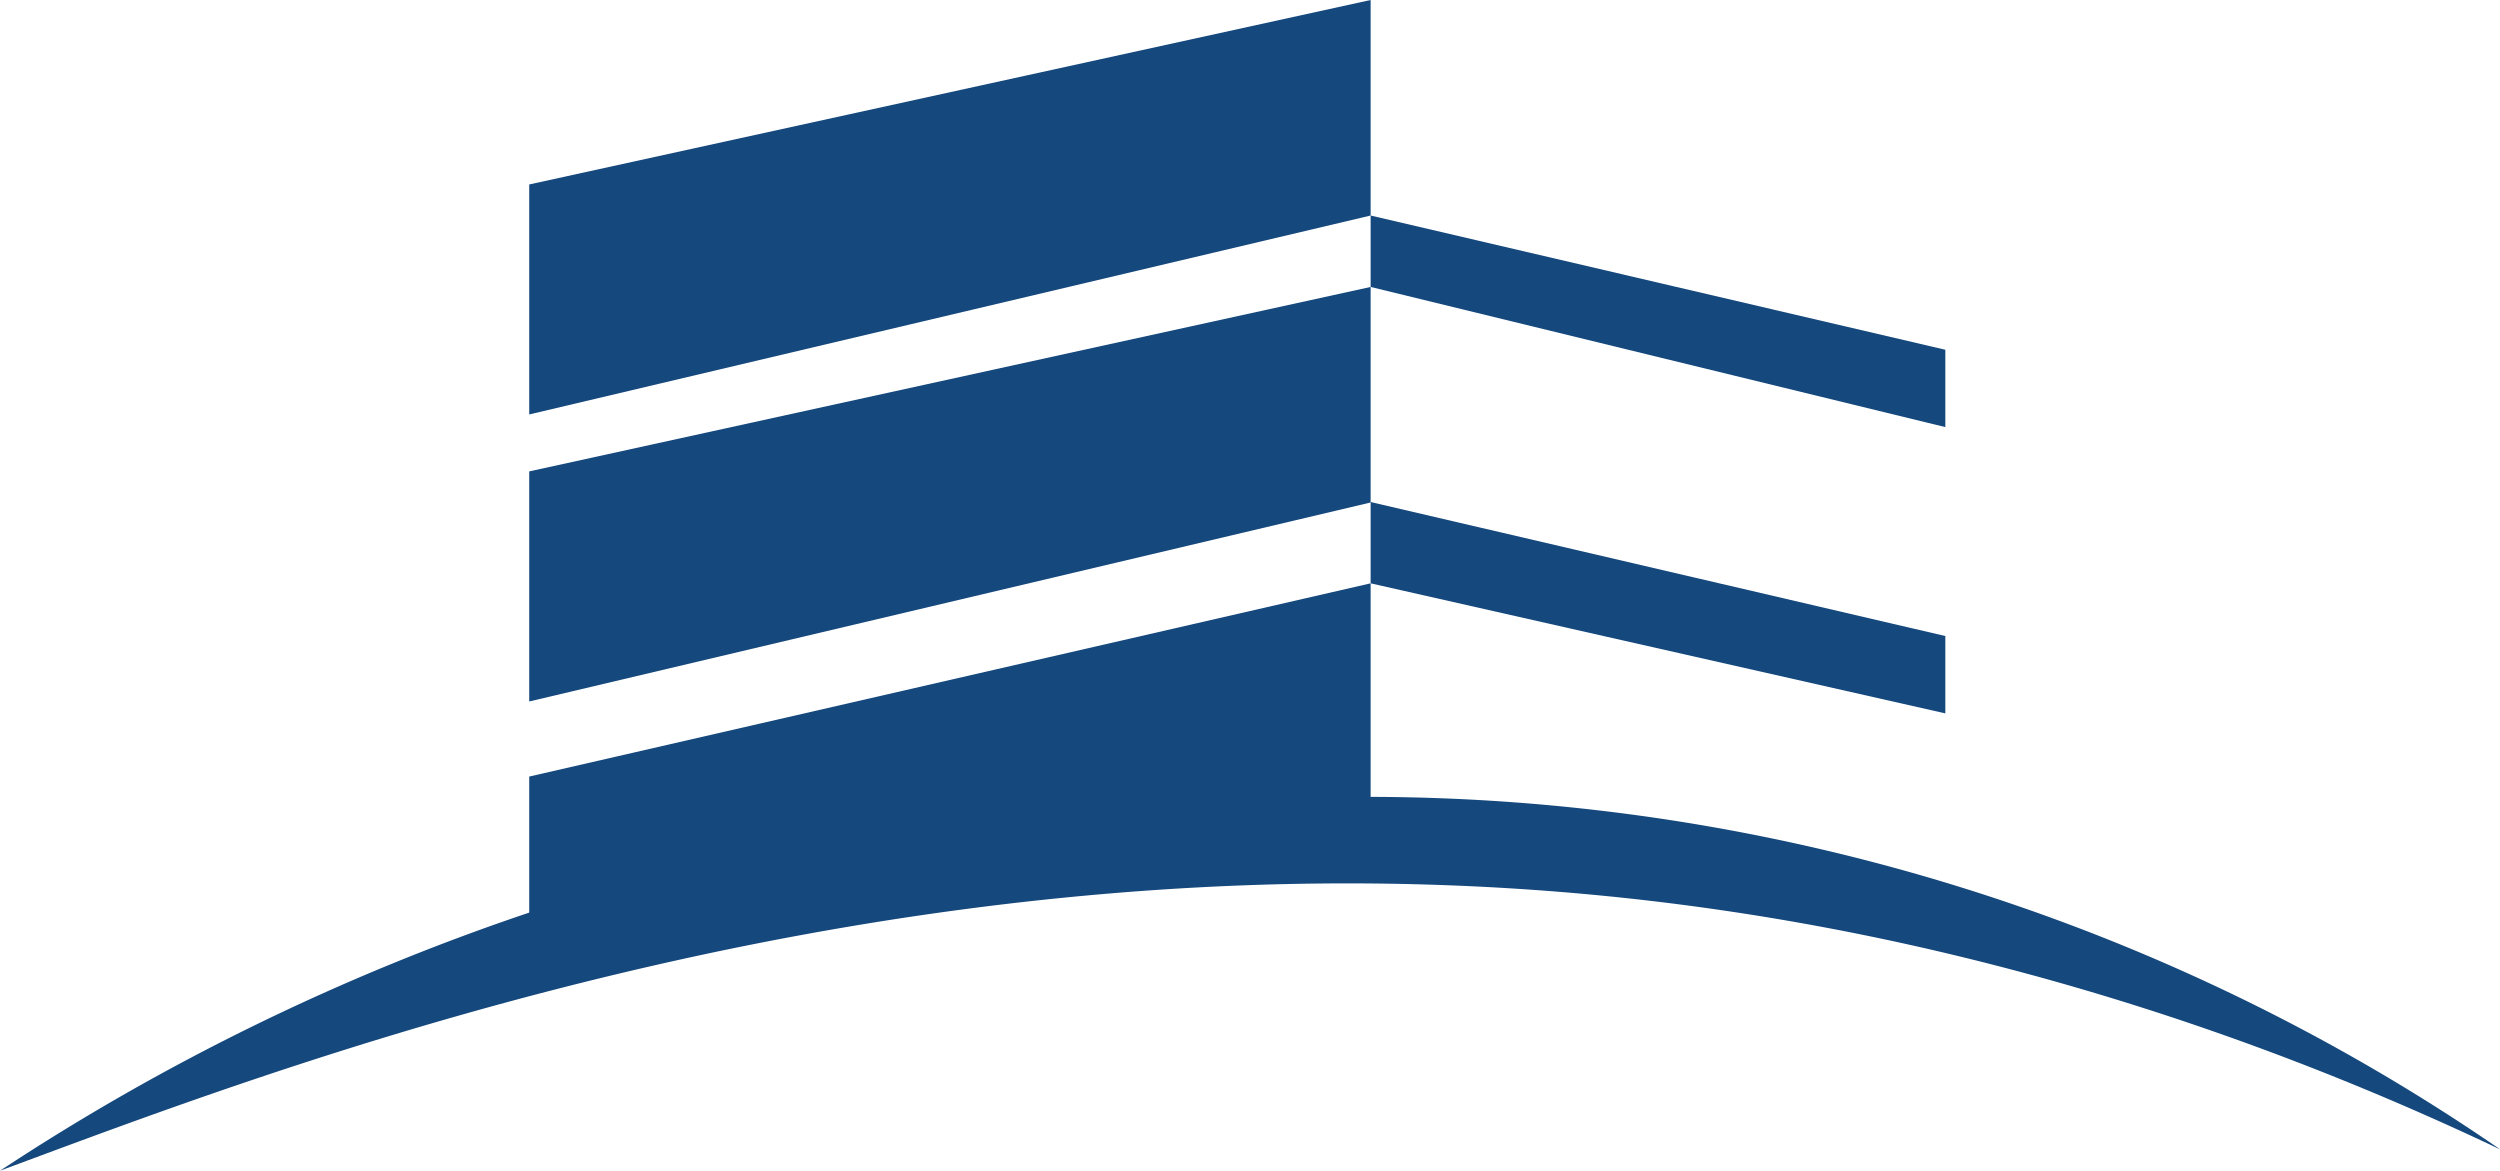 <svg xmlns="http://www.w3.org/2000/svg" viewBox="0 0 341.96 160.14"><defs><style>.cls-1{fill:#15487d;}</style></defs><g id="Layer_2" data-name="Layer 2"><g id="Layer_1-2" data-name="Layer 1"><polygon class="cls-1" points="187.48 0 187.48 29.48 72.39 56.69 72.39 25.23 187.48 0"/><polygon class="cls-1" points="187.48 39.25 187.48 68.73 72.39 95.95 72.39 64.48 187.48 39.25"/><path class="cls-1" d="M187.48,79.79v30.64h-.57c-18.46,0-53.92-1.43-98.08,11.29q-8.51,2.44-16.44,5.25V106.22Z"/><polygon class="cls-1" points="266.09 47.84 266.09 58.42 187.48 39.25 187.48 29.48 266.09 47.84"/><polygon class="cls-1" points="266.09 87 266.09 97.58 187.48 79.79 187.48 68.67 266.09 87"/><path class="cls-1" d="M342,157.23c-52.88-25.16-98.43-32.75-128.2-35.2-91.08-7.48-170.41,22-209.37,36.46L0,160.14a312.24,312.24,0,0,1,72.39-35.31q7.94-2.67,16.44-5C133,107.67,168.45,109,186.91,109h.57A273.49,273.49,0,0,1,342,157.23Z"/></g></g></svg>